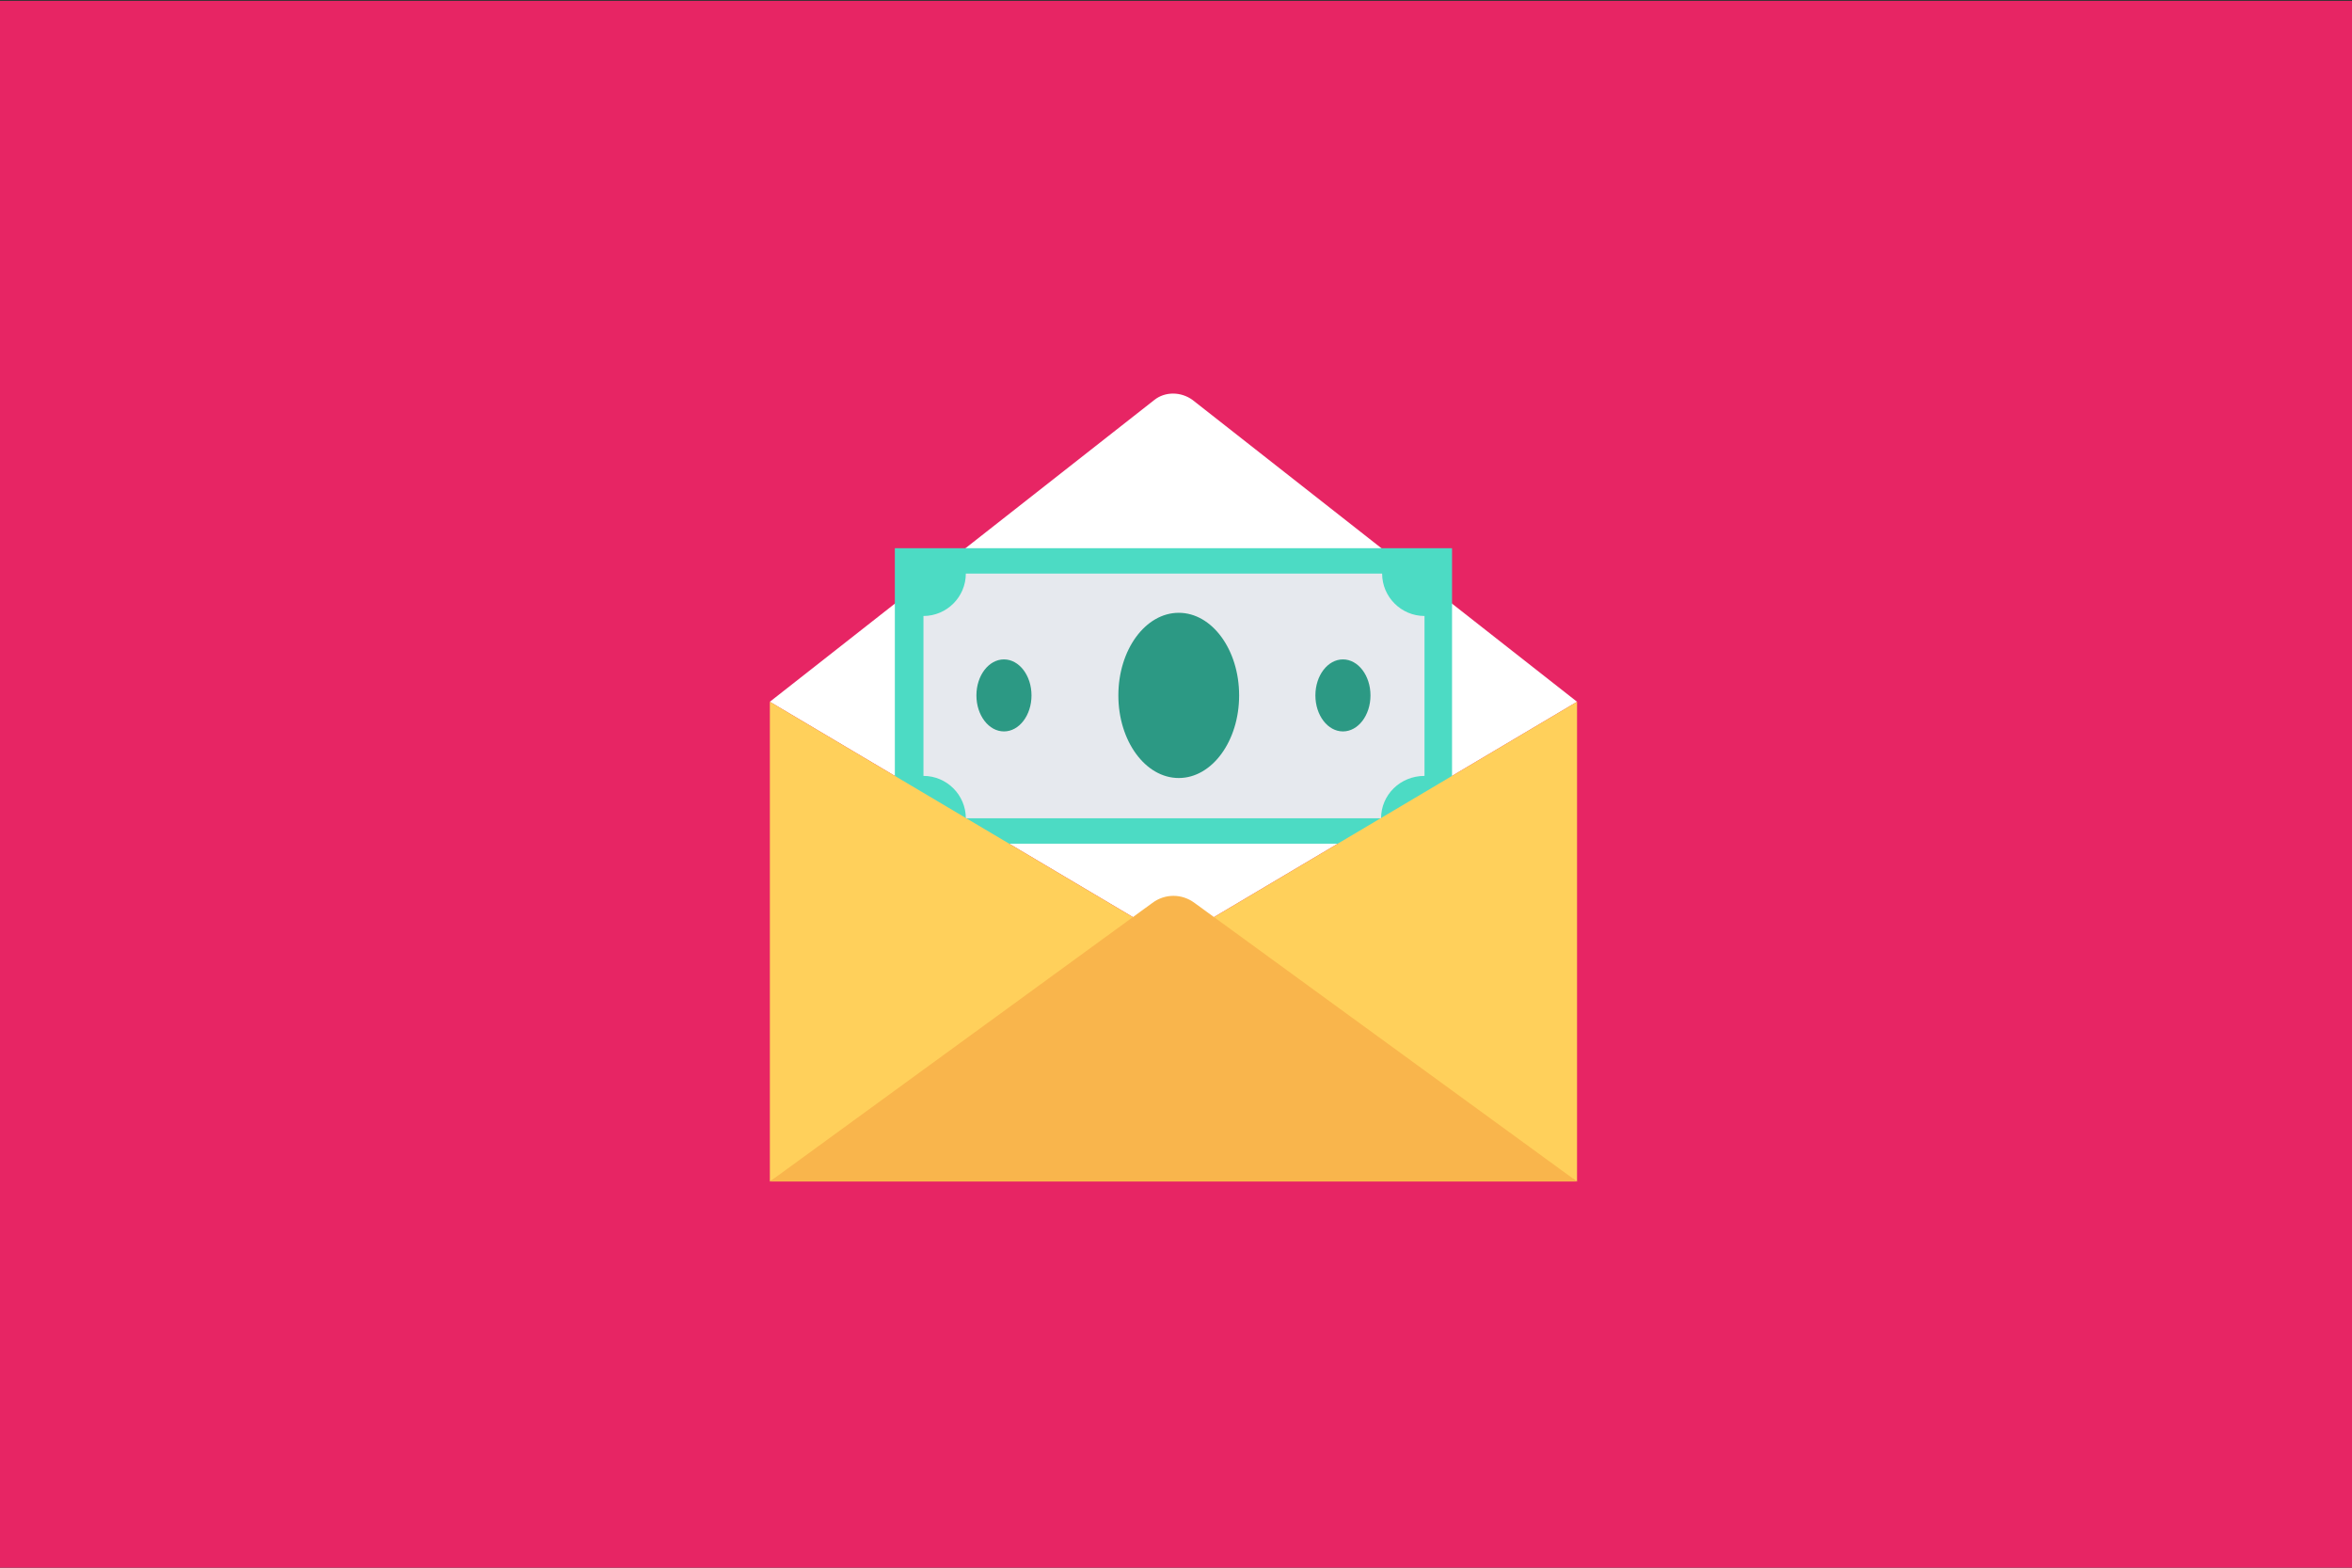 <?xml version="1.0" encoding="UTF-8" standalone="no"?><!DOCTYPE svg PUBLIC "-//W3C//DTD SVG 1.1//EN" "http://www.w3.org/Graphics/SVG/1.1/DTD/svg11.dtd"><svg width="100%" height="100%" viewBox="0 0 300 200" version="1.1" xmlns="http://www.w3.org/2000/svg" xmlns:xlink="http://www.w3.org/1999/xlink" xml:space="preserve" style="fill-rule:evenodd;clip-rule:evenodd;stroke-linejoin:round;stroke-miterlimit:1.414;"><rect x="0" y="0" width="300" height="200" fill="#333333" stroke="none"/><g id="Layer1"><rect x="-0.191" y="0.113" width="300.234" height="200.481" style="fill:#e72564;"/><g><path d="M152.106,51.021c-1.486,-1.08 -3.513,-1.08 -4.864,0l-49.046,38.508l51.478,30.536l51.479,-30.536l-49.047,-38.508Z" style="fill:#fff;fill-rule:nonzero;"/><rect x="114.139" y="69.938" width="71.07" height="37.697" style="fill:#4cdbc4;"/><path d="M176.157,104.392l-52.965,0c0,-2.973 -2.432,-5.405 -5.405,-5.405l0,-20.402c2.973,0 5.405,-2.432 5.405,-5.405l53.1,0c0,2.973 2.432,5.405 5.405,5.405l0,20.402c-3.108,0 -5.54,2.432 -5.54,5.405Z" style="fill:#e6e9ee;fill-rule:nonzero;"/><ellipse cx="150.35" cy="88.718" rx="7.702" ry="10.539" style="fill:#2c9984;"/><ellipse cx="128.056" cy="88.718" rx="3.513" ry="4.594" style="fill:#2c9984;"/><ellipse cx="171.293" cy="88.718" rx="3.513" ry="4.594" style="fill:#2c9984;"/><path d="M149.674,120.065l51.479,30.671l0,-61.207l-51.479,30.536Z" style="fill:#ffd05b;fill-rule:nonzero;"/><path d="M98.196,89.529l0,61.207l51.478,-30.671l-51.478,-30.536Z" style="fill:#ffd05b;fill-rule:nonzero;"/><path d="M152.377,115.201c-1.622,-1.216 -3.784,-1.216 -5.405,0l-48.776,35.535l102.957,0l-48.776,-35.535Z" style="fill:#f9b54c;fill-rule:nonzero;"/></g></g></svg>
